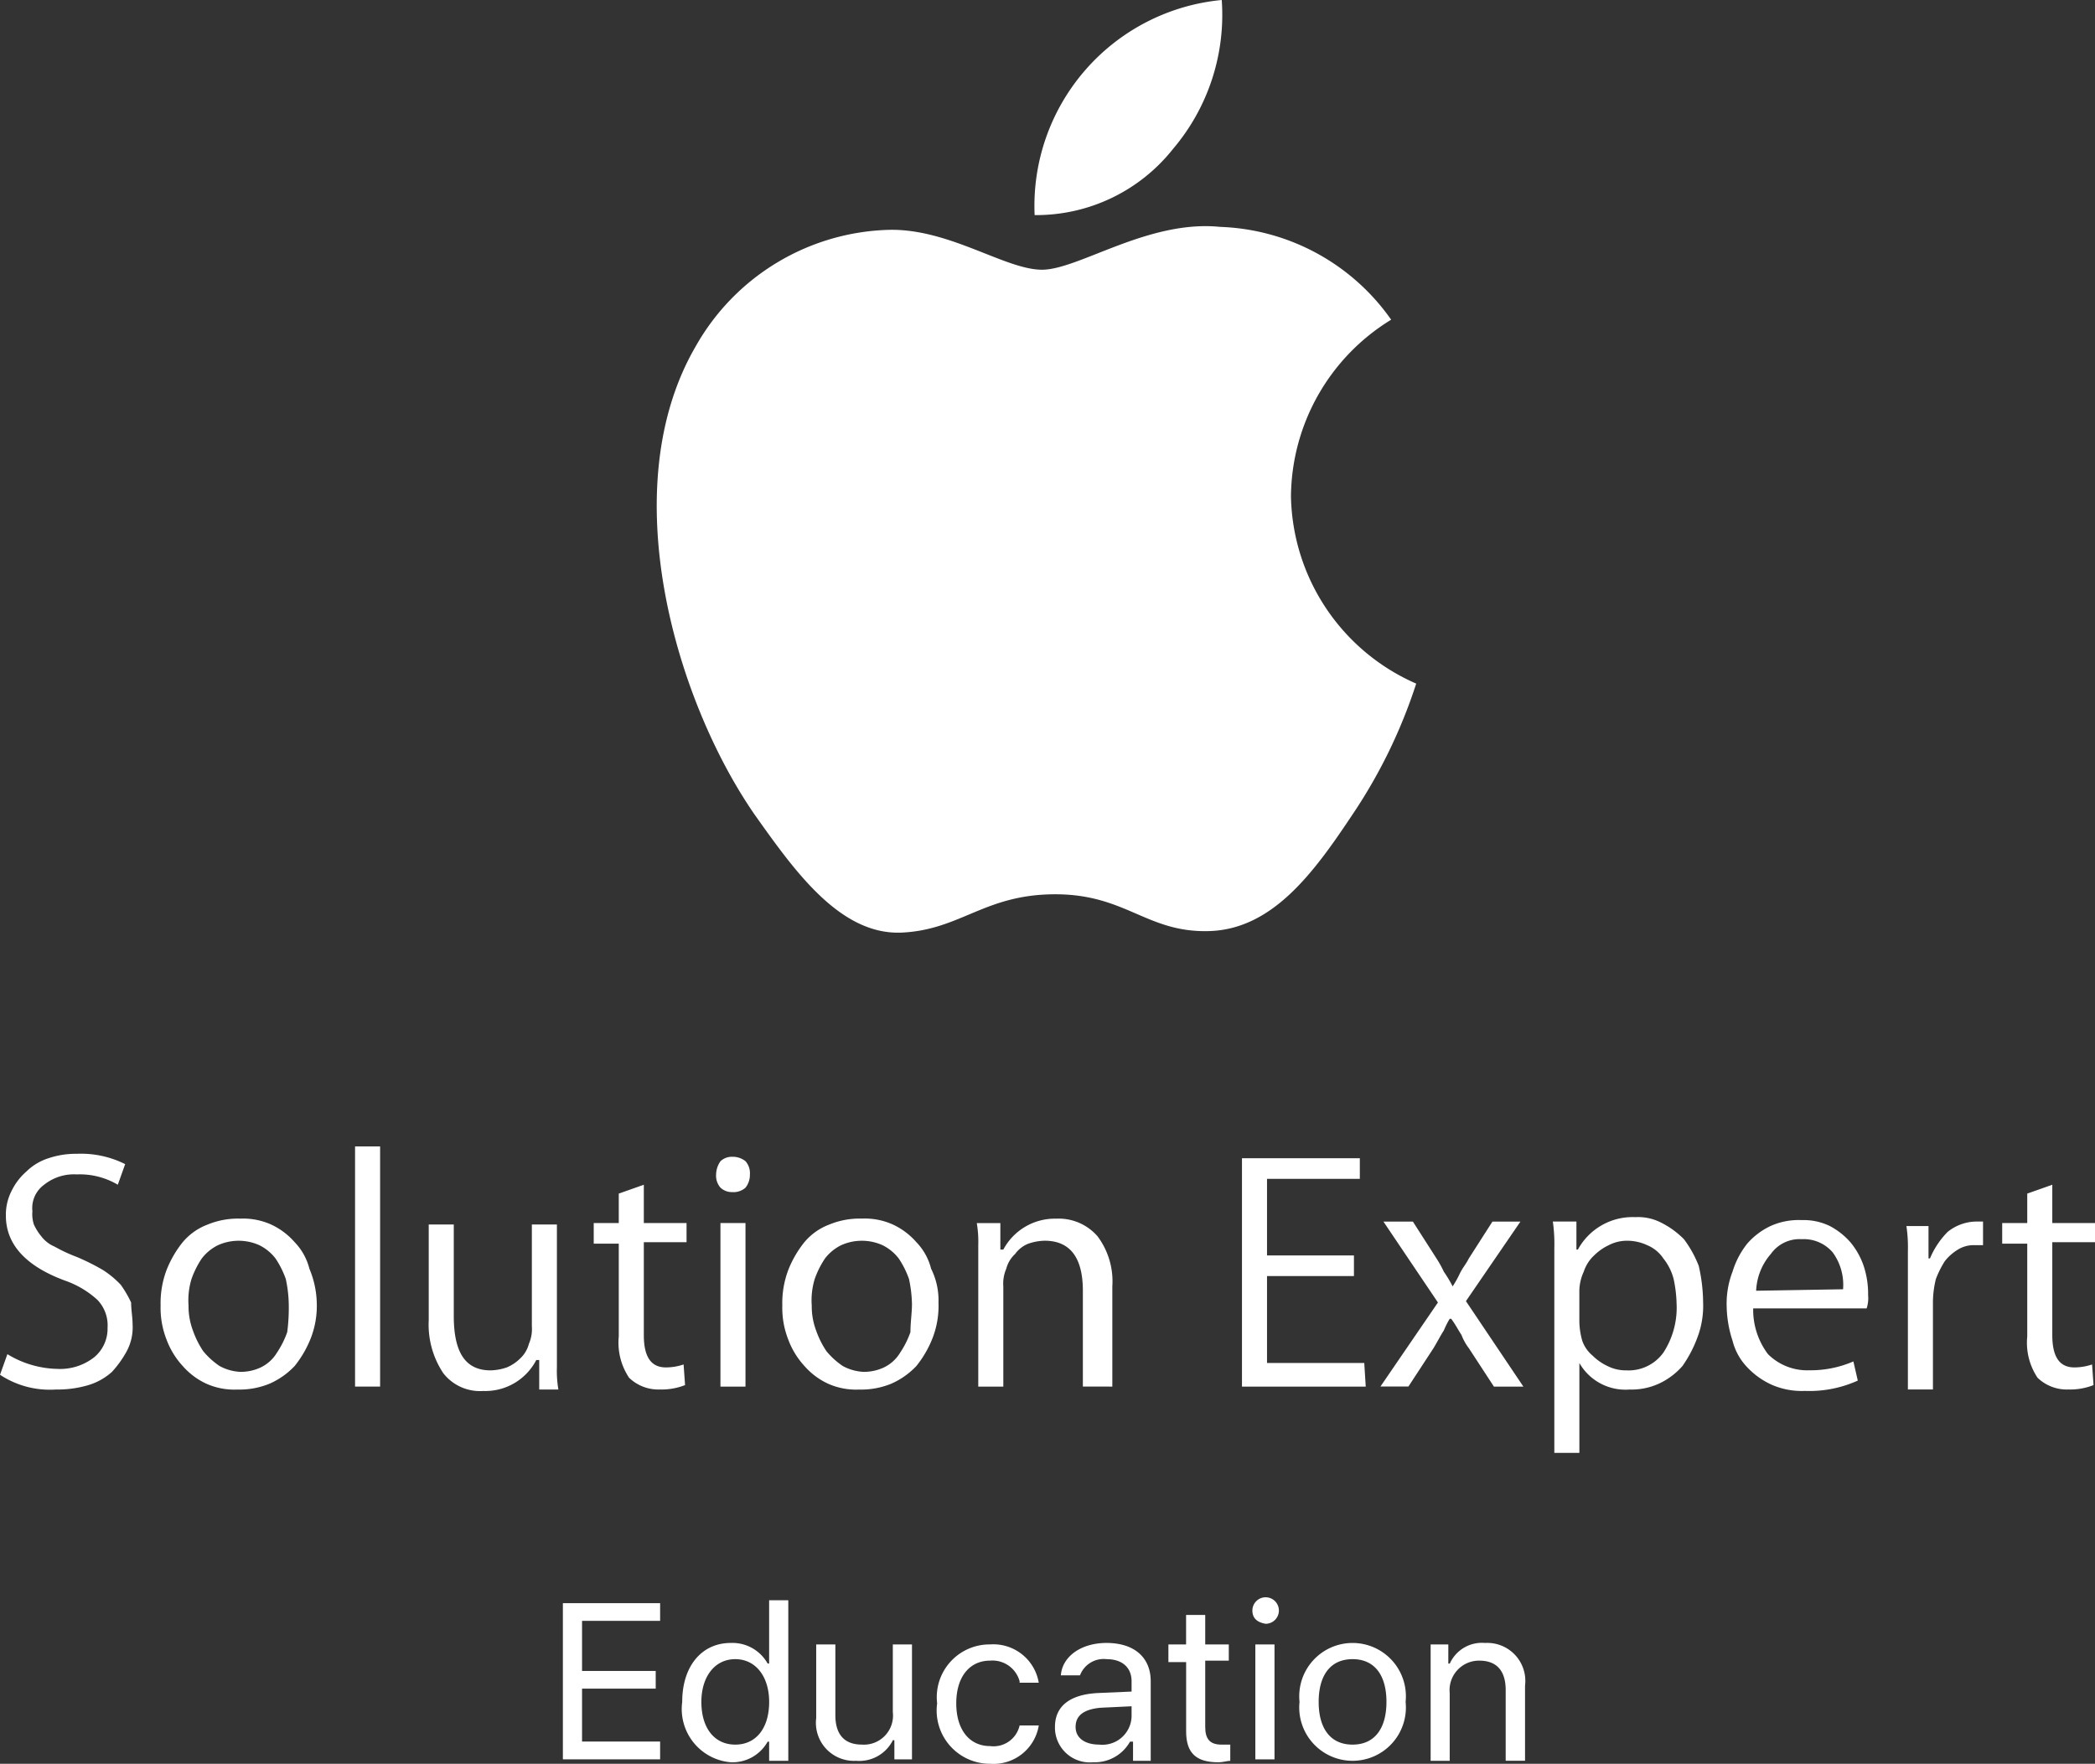 <svg xmlns="http://www.w3.org/2000/svg" width="89.326" height="75.202" viewBox="0 0 89.326 75.202">
  <rect x="0" y="0" width="89.326" height="75.202" fill="#333333" stroke="none"/>
  <g id="Group_731" data-name="Group 731" transform="translate(-1335 -3408.2)">
    <g id="Group_279" data-name="Group 279" transform="translate(1335 3457.081)">
      <path id="Path_123" data-name="Path 123" d="M82.554,24.987a2.151,2.151,0,0,1-.251,1.131,4.459,4.459,0,0,1-.628.879,2.62,2.62,0,0,1-1.005.565,4.6,4.6,0,0,1-1.382.188,3.849,3.849,0,0,1-2.387-.628l.314-.879a4.235,4.235,0,0,0,2.136.628,2.351,2.351,0,0,0,1.57-.5,1.581,1.581,0,0,0,.565-1.256,1.564,1.564,0,0,0-.44-1.194,4.007,4.007,0,0,0-1.382-.817c-1.7-.628-2.513-1.57-2.513-2.764A2.219,2.219,0,0,1,77.4,19.27a2.591,2.591,0,0,1,.628-.817,2.365,2.365,0,0,1,.942-.565,3.657,3.657,0,0,1,1.194-.188,4.216,4.216,0,0,1,2.073.44l-.314.879a3.187,3.187,0,0,0-1.759-.44,2.03,2.03,0,0,0-1.382.44,1.225,1.225,0,0,0-.5,1.131,1.394,1.394,0,0,0,.063.565,2.2,2.2,0,0,0,.314.5,1.368,1.368,0,0,0,.565.44,6.748,6.748,0,0,0,.942.44,9.451,9.451,0,0,1,1.131.565,3.984,3.984,0,0,1,.754.628,4.685,4.685,0,0,1,.44.754C82.491,24.359,82.554,24.673,82.554,24.987Z" transform="translate(-76.9 -17.386)" fill="#fff"/>
      <path id="Path_124" data-name="Path 124" d="M94.459,25.681a3.8,3.8,0,0,1-.251,1.508,4.548,4.548,0,0,1-.691,1.194,3.285,3.285,0,0,1-1.068.754,3.381,3.381,0,0,1-1.382.251,2.914,2.914,0,0,1-1.319-.251,3.024,3.024,0,0,1-1.005-.754,3.42,3.42,0,0,1-.691-1.131,3.685,3.685,0,0,1-.251-1.445,4,4,0,0,1,.251-1.508,4.548,4.548,0,0,1,.691-1.194,2.558,2.558,0,0,1,1.068-.754,3.38,3.38,0,0,1,1.382-.251,2.914,2.914,0,0,1,1.319.251,3.024,3.024,0,0,1,1.005.754,2.513,2.513,0,0,1,.628,1.131A3.99,3.99,0,0,1,94.459,25.681Zm-1.194.063a5.532,5.532,0,0,0-.126-1.068,3.838,3.838,0,0,0-.44-.879,1.964,1.964,0,0,0-.691-.565,2.146,2.146,0,0,0-1.759,0,1.964,1.964,0,0,0-.691.565,3.838,3.838,0,0,0-.44.879,3.119,3.119,0,0,0-.126,1.131,2.934,2.934,0,0,0,.188,1.068,3.838,3.838,0,0,0,.44.879,3.293,3.293,0,0,0,.691.628,2.045,2.045,0,0,0,.879.251,2.006,2.006,0,0,0,.879-.188,1.628,1.628,0,0,0,.691-.628,3.838,3.838,0,0,0,.44-.879A8.01,8.01,0,0,0,93.265,25.743Z" transform="translate(-80.953 -19.022)" fill="#fff"/>
      <path id="Path_125" data-name="Path 125" d="M102.068,27.439H101V17.2h1.068Z" transform="translate(-85.861 -17.2)" fill="#fff"/>
      <path id="Path_126" data-name="Path 126" d="M110.711,29.41V28.279h-.126a2.446,2.446,0,0,1-2.261,1.319,1.985,1.985,0,0,1-1.7-.754A3.73,3.73,0,0,1,106,26.583V22.5h1.068v3.895c0,1.57.5,2.324,1.57,2.324a2.258,2.258,0,0,0,.691-.126,1.782,1.782,0,0,0,.565-.377,1.3,1.3,0,0,0,.377-.628,1.593,1.593,0,0,0,.126-.754V22.5h1.068v6.093a4.754,4.754,0,0,0,.063.942h-.817Z" transform="translate(-87.72 -19.171)" fill="#fff"/>
      <path id="Path_127" data-name="Path 127" d="M121.158,22.25h-1.822v3.957c0,.942.314,1.382.942,1.382a2.343,2.343,0,0,0,.754-.126l.063.879a2.707,2.707,0,0,1-1.068.188,1.8,1.8,0,0,1-1.319-.5,2.688,2.688,0,0,1-.44-1.759V22.313H117.2v-.879h1.068V20.177l1.068-.377v1.633h1.822Z" transform="translate(-91.885 -18.167)" fill="#fff"/>
      <path id="Path_128" data-name="Path 128" d="M126.945,18.654a.877.877,0,0,1-.188.565.768.768,0,0,1-.565.188.713.713,0,0,1-.5-.188.768.768,0,0,1-.188-.565,1.013,1.013,0,0,1,.188-.565.713.713,0,0,1,.5-.188.877.877,0,0,1,.565.188A.768.768,0,0,1,126.945,18.654Zm-.188,9.046h-1.068V20.727h1.068Z" transform="translate(-94.971 -17.46)" fill="#fff"/>
      <path id="Path_129" data-name="Path 129" d="M136.659,25.681a3.8,3.8,0,0,1-.251,1.508,4.548,4.548,0,0,1-.691,1.194,3.285,3.285,0,0,1-1.068.754,3.381,3.381,0,0,1-1.382.251,2.914,2.914,0,0,1-1.319-.251,3.024,3.024,0,0,1-1.005-.754,3.419,3.419,0,0,1-.691-1.131A3.685,3.685,0,0,1,130,25.806a4,4,0,0,1,.251-1.508,4.548,4.548,0,0,1,.691-1.194,2.558,2.558,0,0,1,1.068-.754,3.381,3.381,0,0,1,1.382-.251,2.914,2.914,0,0,1,1.319.251,3.024,3.024,0,0,1,1.005.754,2.512,2.512,0,0,1,.628,1.131A3.012,3.012,0,0,1,136.659,25.681Zm-1.131.063a5.533,5.533,0,0,0-.126-1.068,3.838,3.838,0,0,0-.44-.879,1.964,1.964,0,0,0-.691-.565,2.146,2.146,0,0,0-1.759,0,1.963,1.963,0,0,0-.691.565,3.837,3.837,0,0,0-.44.879,3.119,3.119,0,0,0-.126,1.131,2.935,2.935,0,0,0,.188,1.068,3.837,3.837,0,0,0,.44.879,3.293,3.293,0,0,0,.691.628,2.045,2.045,0,0,0,.879.251,2.006,2.006,0,0,0,.879-.188,1.628,1.628,0,0,0,.691-.628,3.838,3.838,0,0,0,.44-.879C135.465,26.5,135.528,26.12,135.528,25.743Z" transform="translate(-96.644 -19.022)" fill="#fff"/>
      <path id="Path_130" data-name="Path 130" d="M148.854,29.261h-1.131V25.178c0-1.445-.565-2.136-1.633-2.136a2.258,2.258,0,0,0-.691.126,1.266,1.266,0,0,0-.565.44,1.3,1.3,0,0,0-.377.628,1.594,1.594,0,0,0-.126.754v4.272h-1.068v-6.03a4.754,4.754,0,0,0-.063-.942h1.005v1.131h.126a2.49,2.49,0,0,1,2.261-1.319,2.192,2.192,0,0,1,1.759.754,3.208,3.208,0,0,1,.628,2.136v4.272h-.126Z" transform="translate(-101.552 -19.022)" fill="#fff"/>
      <path id="Path_131" data-name="Path 131" d="M166.477,27.737H161.2V18h5.025v.879h-3.957v3.267h3.706v.879h-3.706v3.706h4.146l.063,1.005Z" transform="translate(-108.245 -17.497)" fill="#fff"/>
      <path id="Path_132" data-name="Path 132" d="M176.693,29.336h-1.256L174.369,27.7a2.259,2.259,0,0,1-.314-.565c-.126-.188-.251-.44-.44-.691h-.063a3.728,3.728,0,0,0-.251.5c-.126.188-.251.44-.44.754l-1.068,1.633H170.6l2.45-3.581L170.726,22.3h1.256l1.005,1.57a4.556,4.556,0,0,1,.314.565,5.525,5.525,0,0,1,.377.628h0a4.557,4.557,0,0,0,.314-.565c.126-.251.251-.377.377-.628l1.005-1.57h1.194l-2.324,3.392Z" transform="translate(-111.74 -19.096)" fill="#fff"/>
      <path id="Path_133" data-name="Path 133" d="M188.707,25.643a3.8,3.8,0,0,1-.251,1.508,5.324,5.324,0,0,1-.628,1.194,3.023,3.023,0,0,1-1.005.754,2.812,2.812,0,0,1-1.256.251,2.262,2.262,0,0,1-2.136-1.131h0v3.832h-1.068V23.319a6.827,6.827,0,0,0-.063-1.131h1.005v1.194h.063A2.654,2.654,0,0,1,185.818,22a2.151,2.151,0,0,1,1.131.251,3.659,3.659,0,0,1,.942.691,4.823,4.823,0,0,1,.628,1.131A7.125,7.125,0,0,1,188.707,25.643Zm-1.131.063a5.532,5.532,0,0,0-.126-1.068,2.32,2.32,0,0,0-.44-.879,1.536,1.536,0,0,0-.691-.565,2.006,2.006,0,0,0-.879-.188,1.673,1.673,0,0,0-.754.188,2.256,2.256,0,0,0-.628.44,1.626,1.626,0,0,0-.44.691,2.007,2.007,0,0,0-.188.879V26.46a3.183,3.183,0,0,0,.126.817,1.436,1.436,0,0,0,.44.628,2.256,2.256,0,0,0,.628.44,1.739,1.739,0,0,0,.817.188,1.827,1.827,0,0,0,1.57-.754A3.516,3.516,0,0,0,187.577,25.706Z" transform="translate(-116.09 -18.985)" fill="#fff"/>
      <path id="Path_134" data-name="Path 134" d="M200.13,25.4a1.394,1.394,0,0,1-.063.565h-4.837a3.139,3.139,0,0,0,.628,1.947,2.364,2.364,0,0,0,1.759.691,4.59,4.59,0,0,0,1.885-.377l.188.817a5.015,5.015,0,0,1-2.261.44,3.2,3.2,0,0,1-1.382-.251,3.285,3.285,0,0,1-1.068-.754,2.513,2.513,0,0,1-.628-1.131,4.948,4.948,0,0,1-.251-1.445,3.8,3.8,0,0,1,.251-1.508,3.6,3.6,0,0,1,.628-1.194,3.024,3.024,0,0,1,1.005-.754A2.914,2.914,0,0,1,197.3,22.2a2.549,2.549,0,0,1,1.194.251,3.055,3.055,0,0,1,.879.691,3.186,3.186,0,0,1,.565,1.005A3.777,3.777,0,0,1,200.13,25.4Zm-1.068-.251a2.341,2.341,0,0,0-.44-1.57,1.622,1.622,0,0,0-1.319-.565,1.5,1.5,0,0,0-1.319.628,2.543,2.543,0,0,0-.628,1.57l3.706-.063Z" transform="translate(-120.478 -19.059)" fill="#fff"/>
      <path id="Path_135" data-name="Path 135" d="M209.566,23.305h-.377a1.266,1.266,0,0,0-.691.188,2.035,2.035,0,0,0-.565.5,4.184,4.184,0,0,0-.377.754,4.275,4.275,0,0,0-.126.942v3.769h-1.068v-5.9a6.093,6.093,0,0,0-.063-1.068h.942V23.87h.063a3.564,3.564,0,0,1,.754-1.131,1.983,1.983,0,0,1,1.194-.44h.314v1.005Z" transform="translate(-125.014 -19.096)" fill="#fff"/>
      <path id="Path_136" data-name="Path 136" d="M216.758,22.25h-1.822v3.957c0,.942.314,1.382.942,1.382a2.343,2.343,0,0,0,.754-.126l.063.879a2.707,2.707,0,0,1-1.068.188,1.8,1.8,0,0,1-1.319-.5,2.688,2.688,0,0,1-.44-1.759V22.313H212.8v-.879h1.068V20.177l1.068-.377v1.633h1.822Z" transform="translate(-127.431 -18.167)" fill="#fff"/>
    </g>
    <path id="Path_137" data-name="Path 137" d="M32.432,29.047A22.264,22.264,0,0,1,29.668,34.7c-1.633,2.45-3.392,4.837-6.093,4.9-2.638.063-3.518-1.57-6.533-1.57s-4.02,1.508-6.533,1.633c-2.638.126-4.586-2.638-6.282-5.025C.835,29.738-1.8,20.693,1.714,14.662A9.761,9.761,0,0,1,9.943,9.7c2.576-.063,4.963,1.7,6.533,1.7S21,9.26,24.077,9.574a9.291,9.291,0,0,1,7.287,3.957,8.91,8.91,0,0,0-4.272,7.538,8.891,8.891,0,0,0,5.339,7.978M22.067,6.245A8.824,8.824,0,0,0,24.14-.1a8.819,8.819,0,0,0-7.978,9.171A7.442,7.442,0,0,0,22.067,6.245Z" transform="translate(1362.952 3408.3)" fill="#fff"/>
    <g id="Group_280" data-name="Group 280" transform="translate(1359 3476.304)">
      <path id="Path_138" data-name="Path 138" d="M81.646,54.859H77.5V48.2h4.146v.754H78.317V51.09h3.141v.754H78.317V54.1h3.329Z" transform="translate(-77.5 -47.949)" fill="#fff"/>
      <path id="Path_139" data-name="Path 139" d="M85.6,52.334c0-1.508.817-2.513,2.073-2.513a1.72,1.72,0,0,1,1.57.879h.063V48h.817v6.847h-.817V54.03h-.063a1.72,1.72,0,0,1-1.57.879A2.279,2.279,0,0,1,85.6,52.334Zm.817,0c0,1.131.565,1.822,1.445,1.822s1.445-.691,1.445-1.822c0-1.068-.565-1.822-1.445-1.822S86.417,51.267,86.417,52.334Z" transform="translate(-80.512 -47.874)" fill="#fff"/>
      <path id="Path_140" data-name="Path 140" d="M98.846,55.9h-.817v-.817h-.063a1.6,1.6,0,0,1-1.57.879,1.621,1.621,0,0,1-1.7-1.822V51h.817v3.015c0,.817.377,1.256,1.131,1.256a1.24,1.24,0,0,0,1.319-1.382V51h.817v4.9Z" transform="translate(-83.895 -48.99)" fill="#fff"/>
      <path id="Path_141" data-name="Path 141" d="M106.418,52.57a1.2,1.2,0,0,0-1.256-.879c-.879,0-1.445.691-1.445,1.822s.565,1.822,1.445,1.822a1.14,1.14,0,0,0,1.256-.879h.817a1.955,1.955,0,0,1-2.073,1.633,2.272,2.272,0,0,1-2.261-2.576A2.251,2.251,0,0,1,105.161,51a1.962,1.962,0,0,1,2.073,1.633h-.817Z" transform="translate(-86.944 -48.99)" fill="#fff"/>
      <path id="Path_142" data-name="Path 142" d="M110.9,54.481c0-.879.628-1.382,1.822-1.445l1.445-.063v-.44c0-.565-.377-.942-1.068-.942a1.076,1.076,0,0,0-1.131.691h-.817c.063-.817.879-1.382,1.947-1.382,1.194,0,1.885.628,1.885,1.633v3.392h-.754v-.817H114.1a1.72,1.72,0,0,1-1.57.879A1.486,1.486,0,0,1,110.9,54.481Zm3.267-.44V53.6l-1.319.063c-.691.063-1.068.314-1.068.817s.44.754,1.005.754A1.244,1.244,0,0,0,114.167,54.041Z" transform="translate(-89.919 -48.953)" fill="#fff"/>
      <path id="Path_143" data-name="Path 143" d="M120.17,49v1.256h1.005v.691H120.17v2.827c0,.5.188.754.691.754h.377v.691c-.126,0-.314.063-.5.063-.942,0-1.382-.377-1.382-1.319V51.01H118.6v-.754h.754V49Z" transform="translate(-92.782 -48.246)" fill="#fff"/>
      <path id="Path_144" data-name="Path 144" d="M124.3,48.365a.565.565,0,1,1,.565.565Q124.3,48.836,124.3,48.365Zm.126,1.445h.817v4.9h-.817Z" transform="translate(-94.901 -47.8)" fill="#fff"/>
      <path id="Path_145" data-name="Path 145" d="M127.5,53.413a2.274,2.274,0,1,1,4.523,0,2.274,2.274,0,1,1-4.523,0Zm3.706,0c0-1.131-.5-1.822-1.445-1.822s-1.445.691-1.445,1.822.5,1.822,1.445,1.822S131.206,54.543,131.206,53.413Z" transform="translate(-96.091 -48.953)" fill="#fff"/>
      <path id="Path_146" data-name="Path 146" d="M136.4,50.963h.754v.817h.063a1.5,1.5,0,0,1,1.508-.879,1.621,1.621,0,0,1,1.7,1.822v3.2H139.6V52.91c0-.817-.377-1.256-1.131-1.256a1.257,1.257,0,0,0-1.256,1.382v2.89H136.4Z" transform="translate(-99.401 -48.953)" fill="#fff"/>
    </g>
  </g>
</svg>
